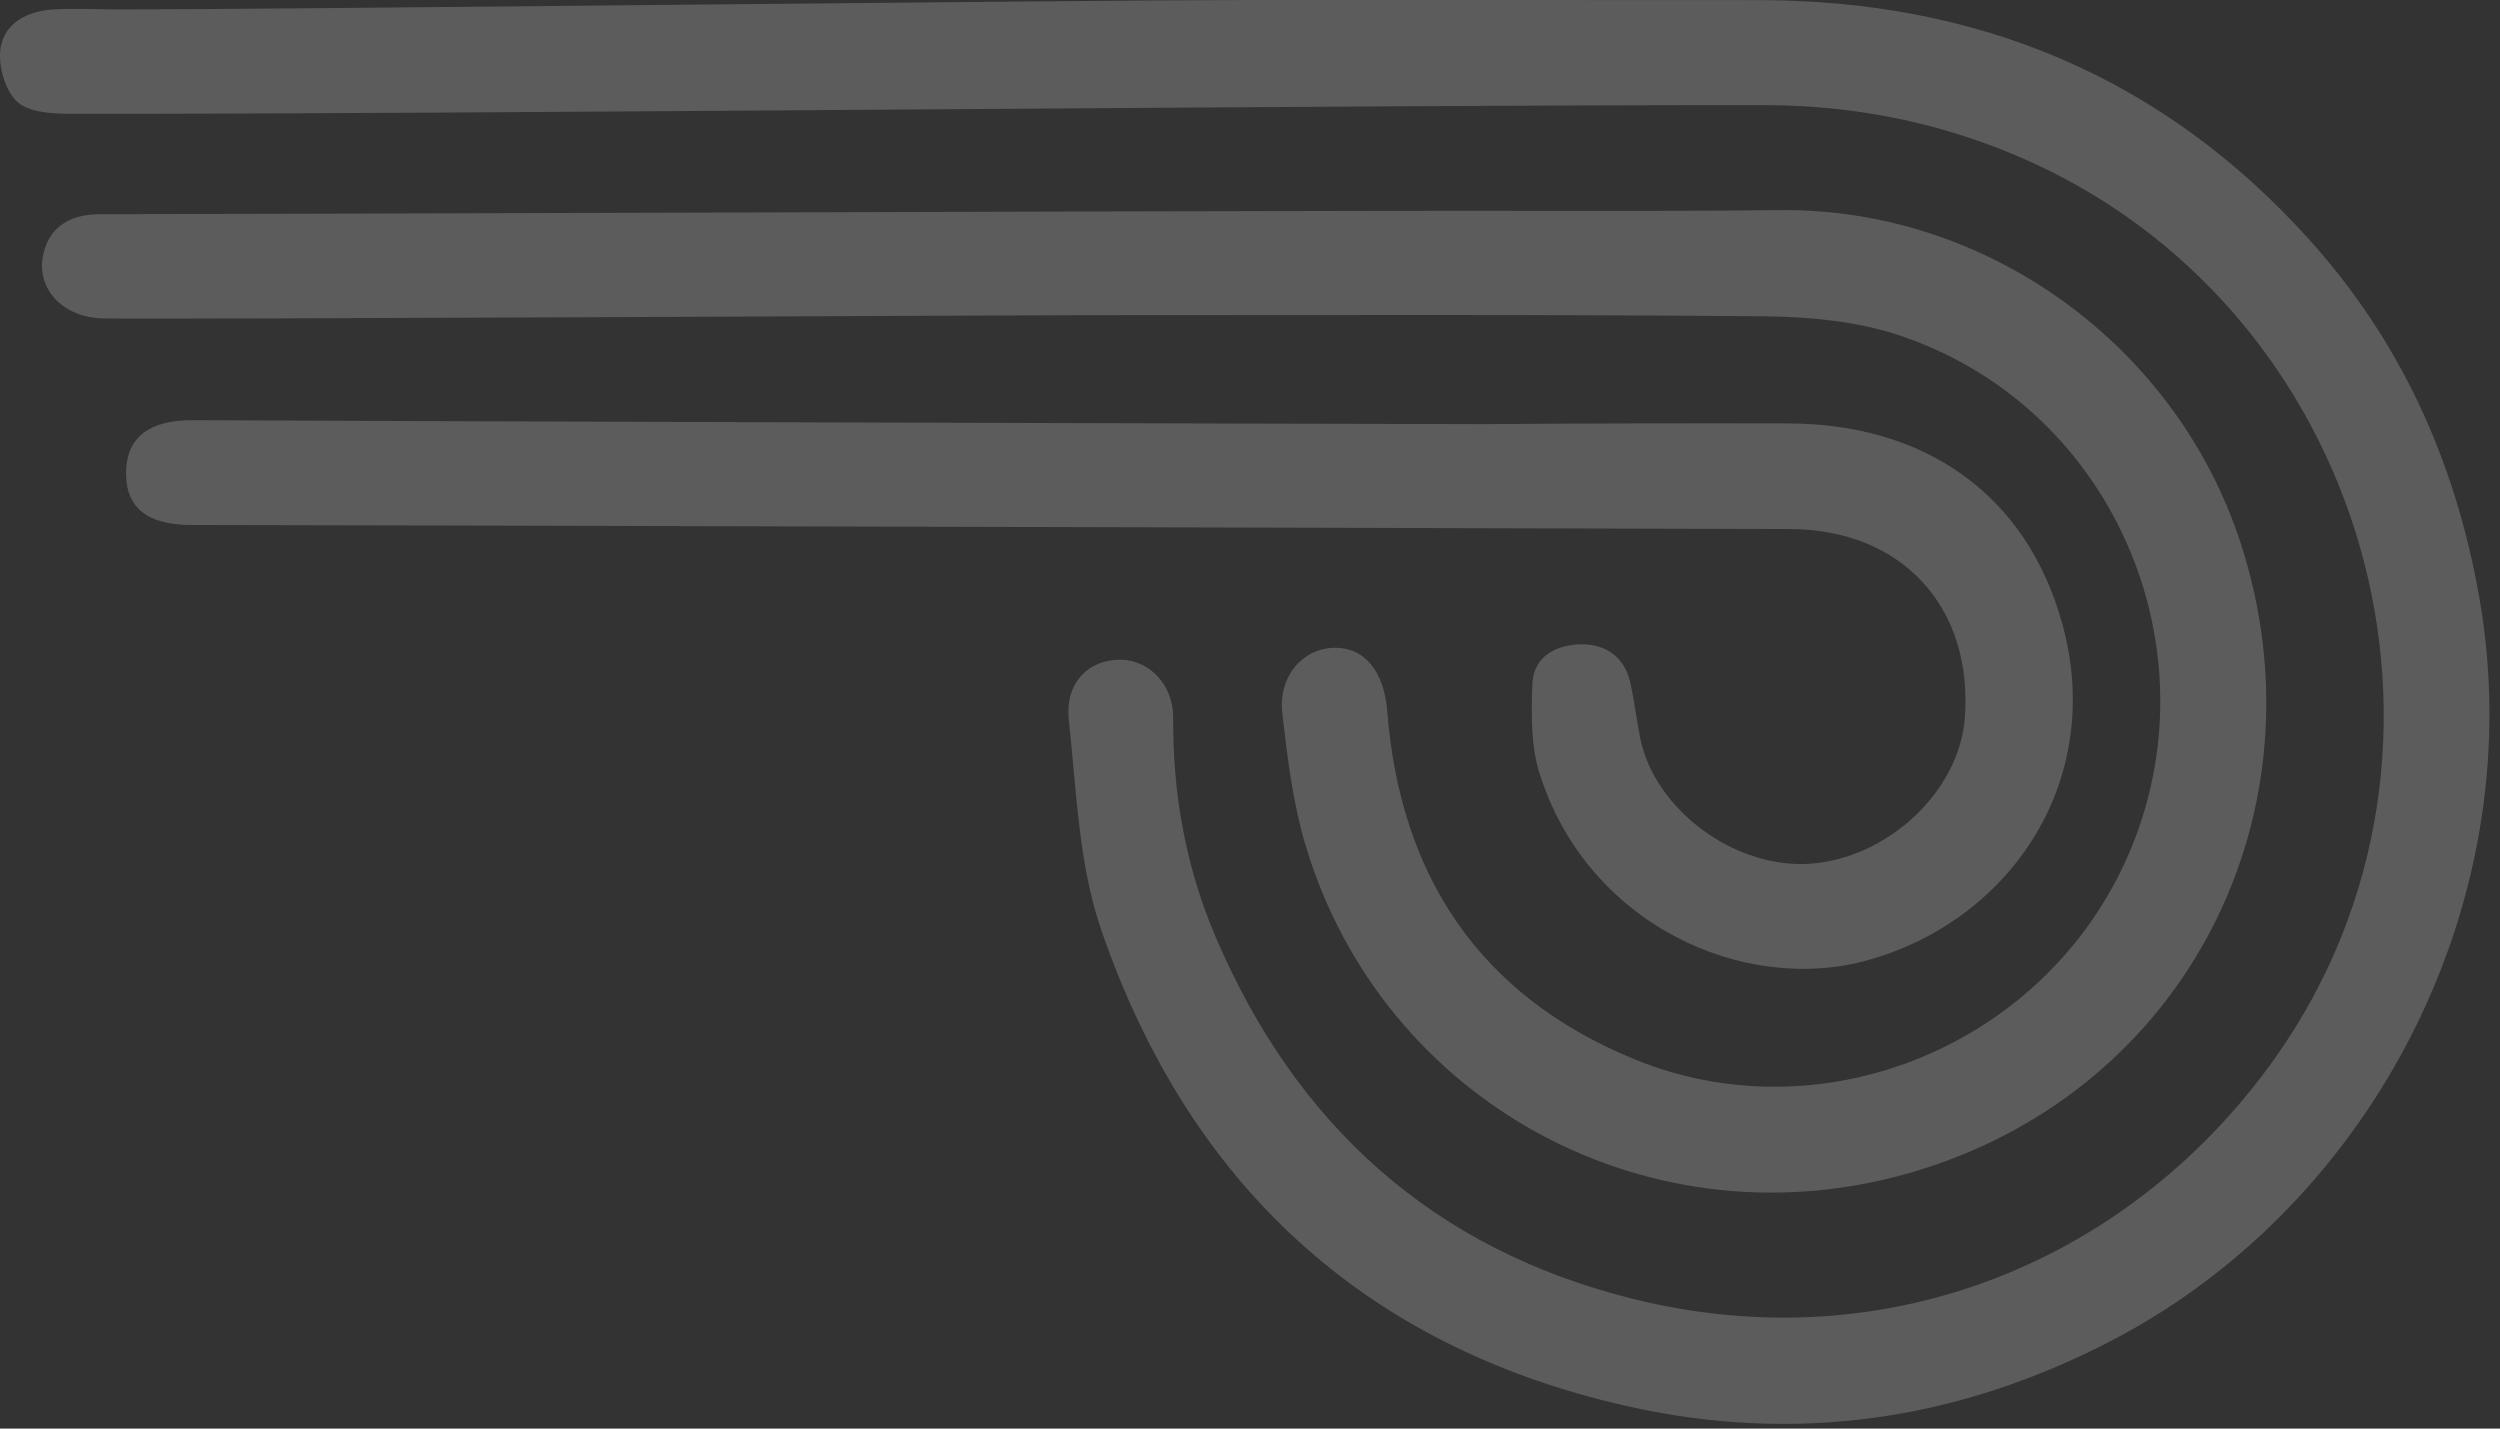 
<svg width="119px" height="68px" viewBox="0 0 119 68" version="1.1" xmlns="http://www.w3.org/2000/svg" xmlns:xlink="http://www.w3.org/1999/xlink">
    <rect x="0" y="0" width="119" height="68" fill="#333333" stroke="none"/>
    <!-- Generator: Sketch 43.1 (39012) - http://www.bohemiancoding.com/sketch -->
    <desc>Created with Sketch.</desc>
    <defs></defs>
    <g id="high-fildelity" stroke="none" stroke-width="1" fill="none" fill-rule="evenodd" opacity="0.2">
        <g id="location-dedicated" transform="translate(-33, -245)" fill="#FFFFFF">
            <path d="M116.741,245.005 C127.109,245.015 135.929,248.645 142.908,256.391 C147.274,261.236 149.859,266.924 151.005,273.383 C153.542,287.674 146.066,302.27 133.538,308.799 C126.179,312.633 118.44,313.75 110.371,311.915 C97.845,309.065 89.568,301.3 85.423,289.279 C84.339,286.134 84.242,282.627 83.876,279.266 C83.683,277.509 84.815,276.393 86.33,276.401 C87.681,276.407 88.857,277.576 88.845,279.181 C88.818,282.795 89.45,286.281 90.86,289.587 C94.685,298.55 101.217,304.471 110.757,306.833 C123.008,309.868 134.539,304.876 141.289,295.368 C151.757,280.623 145.693,259.493 128.999,252.415 C125.176,250.794 121.186,250.015 117.068,250.006 C100.153,249.968 53.226,250.449 36.31,250.417 C35.449,250.415 34.335,250.342 33.798,249.826 C33.231,249.277 32.904,248.114 33.025,247.301 C33.204,246.101 34.303,245.526 35.507,245.453 C36.566,245.388 37.632,245.449 38.695,245.449 C46.675,245.45 84.665,244.997 92.644,245 C100.676,245.003 108.709,244.996 116.741,245.005 Z" id="Fill-2"></path>
            <path d="M117.686,255.001 C127.601,254.888 136.613,261.461 139.662,270.872 C143.766,283.536 137.177,296.854 124.164,300.754 C111.612,304.517 98.786,297.472 95.137,285.214 C94.538,283.2 94.279,281.069 94.04,278.971 C93.84,277.208 94.975,275.89 96.468,275.837 C97.948,275.784 98.883,276.955 99.033,278.856 C99.652,286.699 103.427,292.387 110.77,295.409 C119.599,299.043 129.937,294.913 134.05,286.26 C138.73,276.412 133.825,264.496 123.498,260.993 C121.434,260.292 119.123,260.075 116.924,260.056 C106.128,259.96 95.331,260.004 84.534,260.003 C81.719,260.001 40.745,260.211 37.93,260.158 C36.041,260.123 34.801,258.83 35.026,257.301 C35.224,255.954 36.176,255.198 37.733,255.196 C45.123,255.19 90.671,255.039 98.062,255.039 C104.603,255.015 111.146,255.076 117.686,255.001 Z" id="Fill-3"></path>
            <path d="M118.119,265.155 C124.612,265.168 129.477,268.522 131.175,274.727 C133.197,282.119 128.755,288.765 121.956,290.691 C116.024,292.371 108.549,289.015 106.281,281.811 C105.865,280.492 105.893,278.991 105.94,277.581 C105.987,276.211 107.111,275.682 108.283,275.668 C109.413,275.656 110.328,276.264 110.6,277.481 C110.797,278.36 110.9,279.261 111.077,280.145 C111.759,283.53 115.557,286.344 119.12,286.116 C122.844,285.877 126.258,282.678 126.525,279.178 C126.926,273.887 123.521,270.192 118.184,270.182 C108.136,270.163 52.146,269.997 42.098,269.989 C39.988,269.989 38.967,269.143 39.001,267.456 C39.034,265.784 40.154,264.987 42.193,265 C47.349,265.037 98.448,265.188 103.603,265.188 C108.442,265.153 113.28,265.145 118.119,265.155 Z" id="Fill-4"></path>
        </g>
    </g>
</svg>